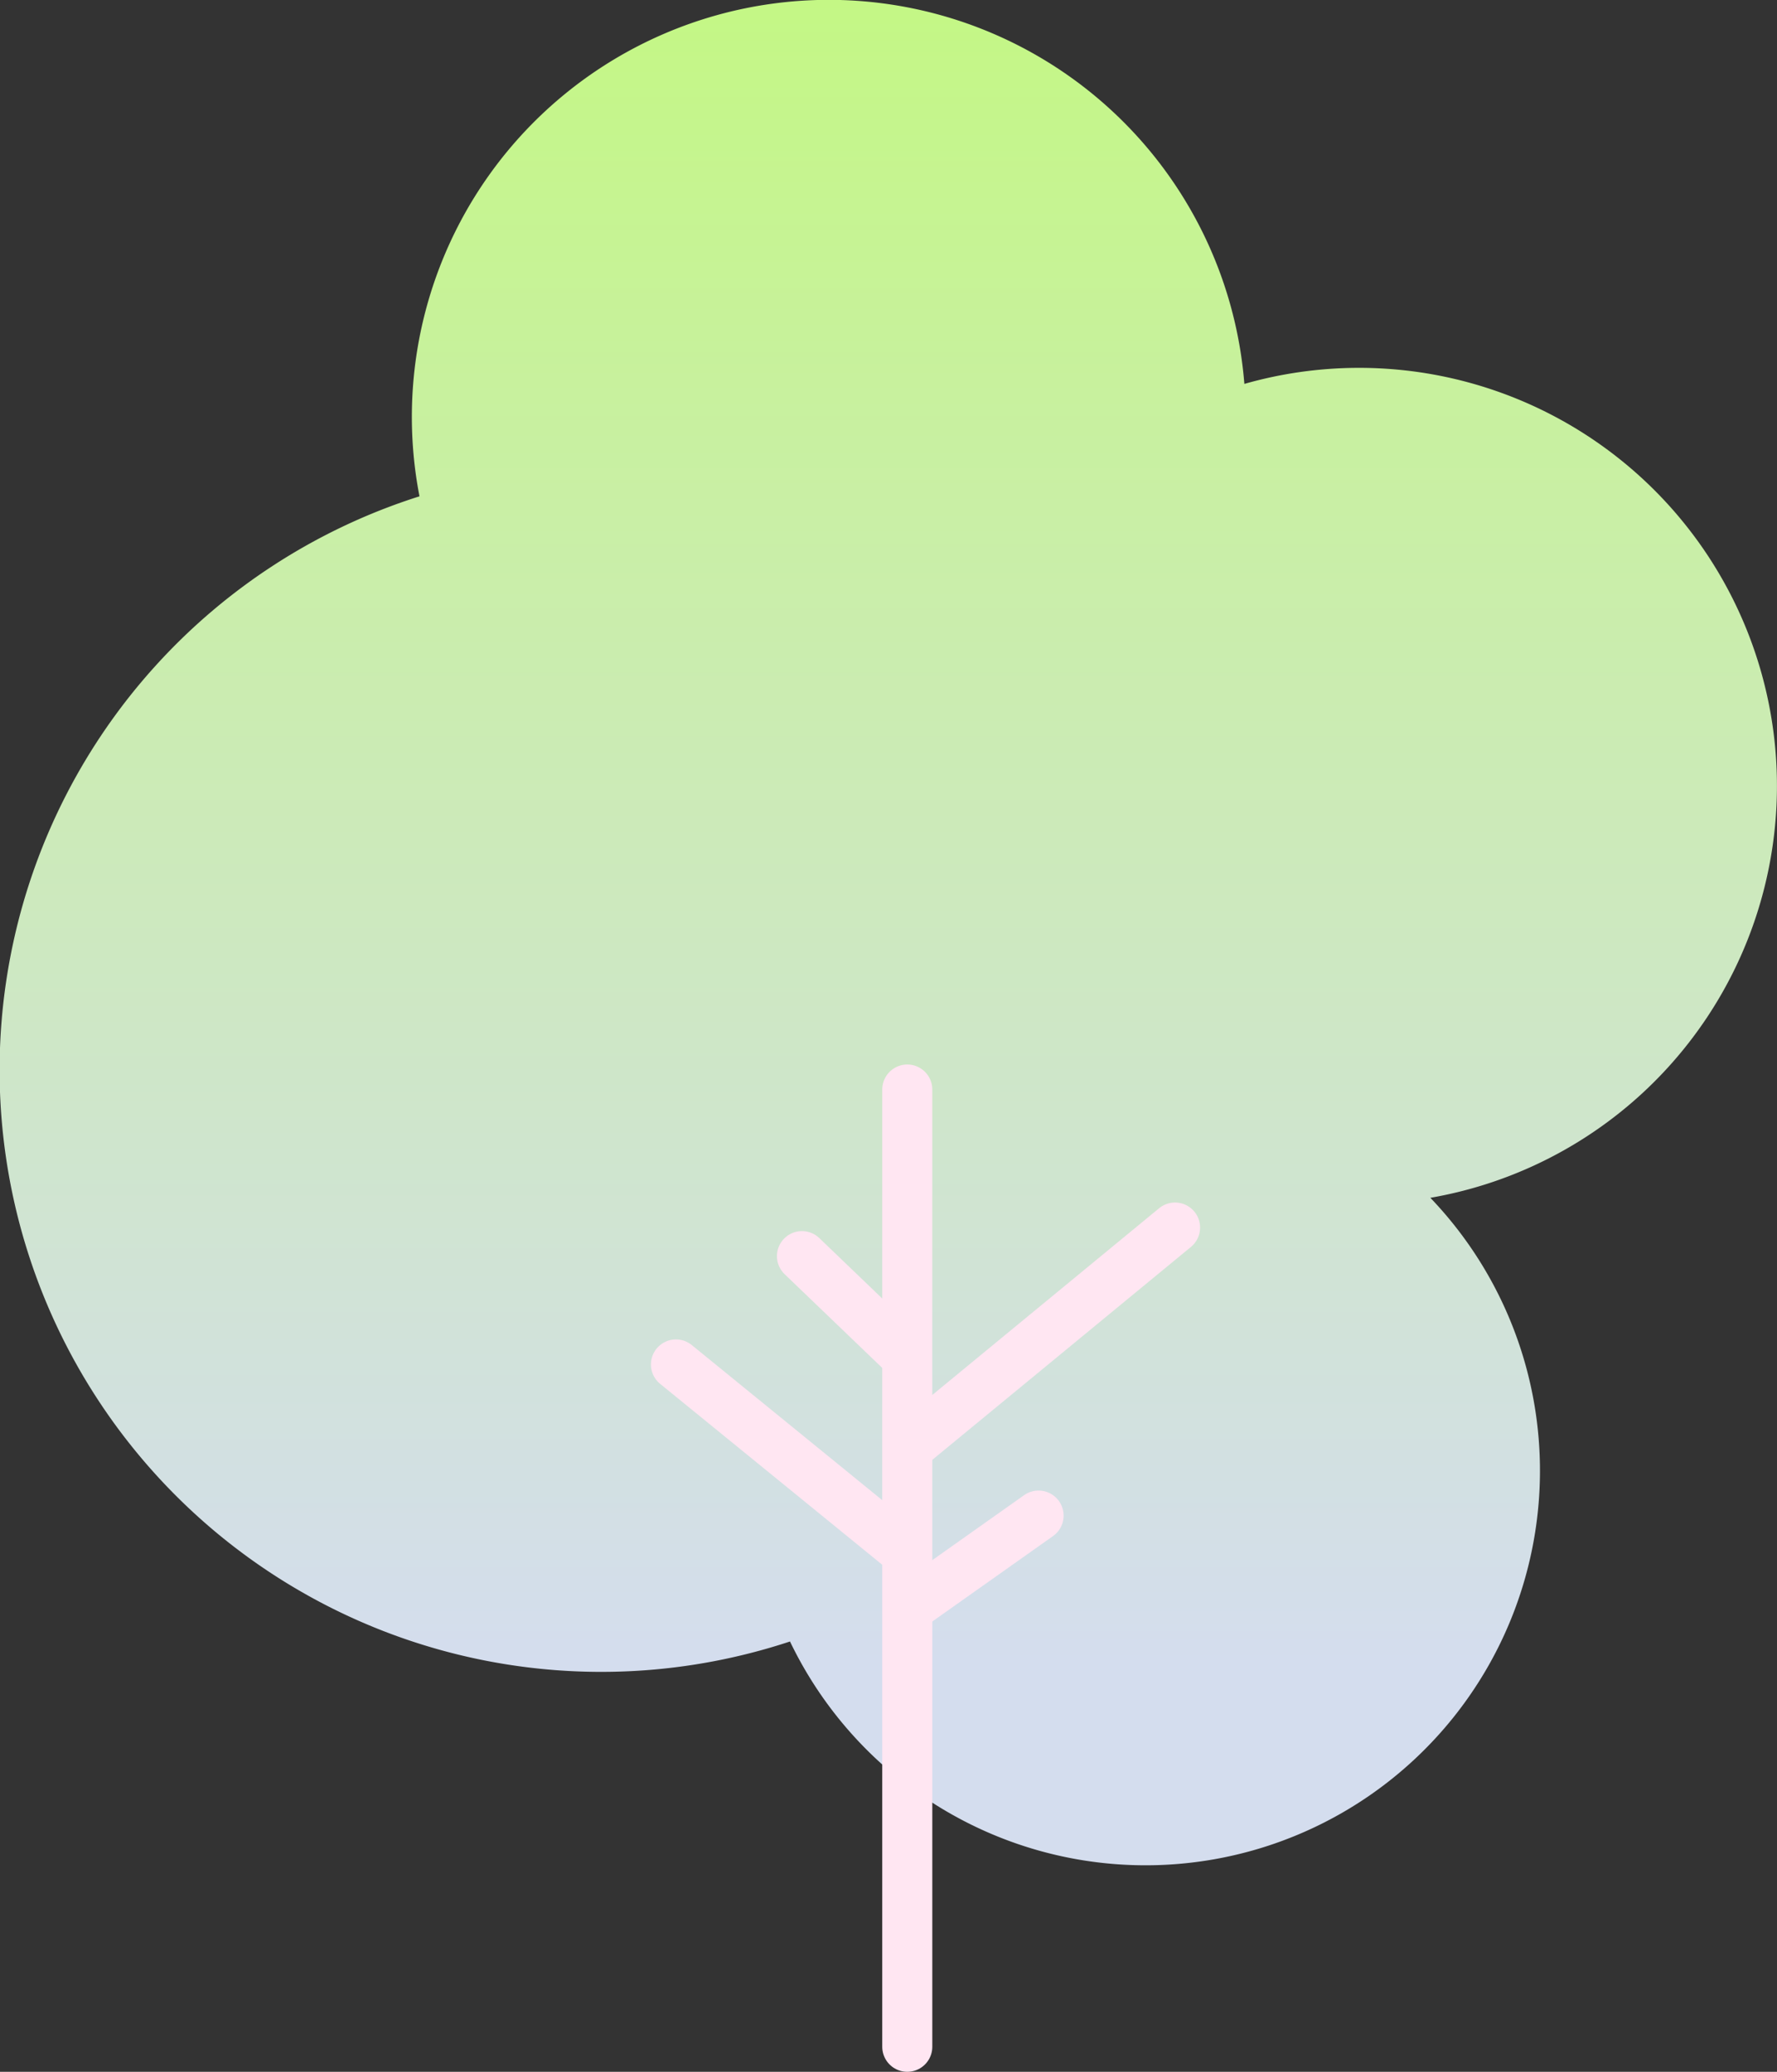 <svg xmlns="http://www.w3.org/2000/svg" xmlns:xlink="http://www.w3.org/1999/xlink" width="142" height="165.5" viewBox="0 0 142 165.5">
  <rect x="0" y="0" width="142" height="165.5" fill="#333333" stroke="none"/>
  <defs>
    <linearGradient id="linear-gradient" x1="0.5" x2="0.5" y2="0.892" gradientUnits="objectBoundingBox">
      <stop offset="0" stop-color="#c4f785"/>
      <stop offset="1" stop-color="#d4ddee"/>
    </linearGradient>
  </defs>
  <g id="Group_28" data-name="Group 28" transform="translate(-635 -124)">
    <path id="Union_1" data-name="Union 1" d="M63.126,131.126A48.076,48.076,0,1,1,33.521,39.647a33.315,33.315,0,1,1,65.916-8.98A33.394,33.394,0,1,1,114.3,95.683a31.517,31.517,0,1,1-51.171,35.443Z" transform="translate(635 124)" fill="url(#linear-gradient)"/>
    <g id="Group_20" data-name="Group 20" transform="translate(-83 -508.466)">
      <line id="Line_11" data-name="Line 11" y1="76.466" transform="translate(790.5 719.5)" fill="none" stroke="#ffe6f2" stroke-linecap="round" stroke-width="4"/>
      <path id="Path_29" data-name="Path 29" d="M123.5,566.748l9.43-8.286" transform="matrix(0.995, 0.105, -0.105, 0.995, 727.365, 183.909)" fill="none" stroke="#ffe6f2" stroke-linecap="round" stroke-width="4"/>
      <path id="Path_30" data-name="Path 30" d="M123.5,577.639l18.861-19.177" transform="matrix(0.995, 0.105, -0.105, 0.995, 728.887, 159.909)" fill="none" stroke="#ffe6f2" stroke-linecap="round" stroke-width="4"/>
      <path id="Path_31" data-name="Path 31" d="M0,17.977,5.031,11.8,14.636,0" transform="translate(772.016 756.098) rotate(-90)" fill="none" stroke="#ffe6f2" stroke-linecap="round" stroke-width="4"/>
      <path id="Path_40" data-name="Path 40" d="M0,7.908,7.591,0" transform="translate(782.085 740.399) rotate(-90)" fill="none" stroke="#ffe6f2" stroke-linecap="round" stroke-width="4"/>
    </g>
  </g>
</svg>
